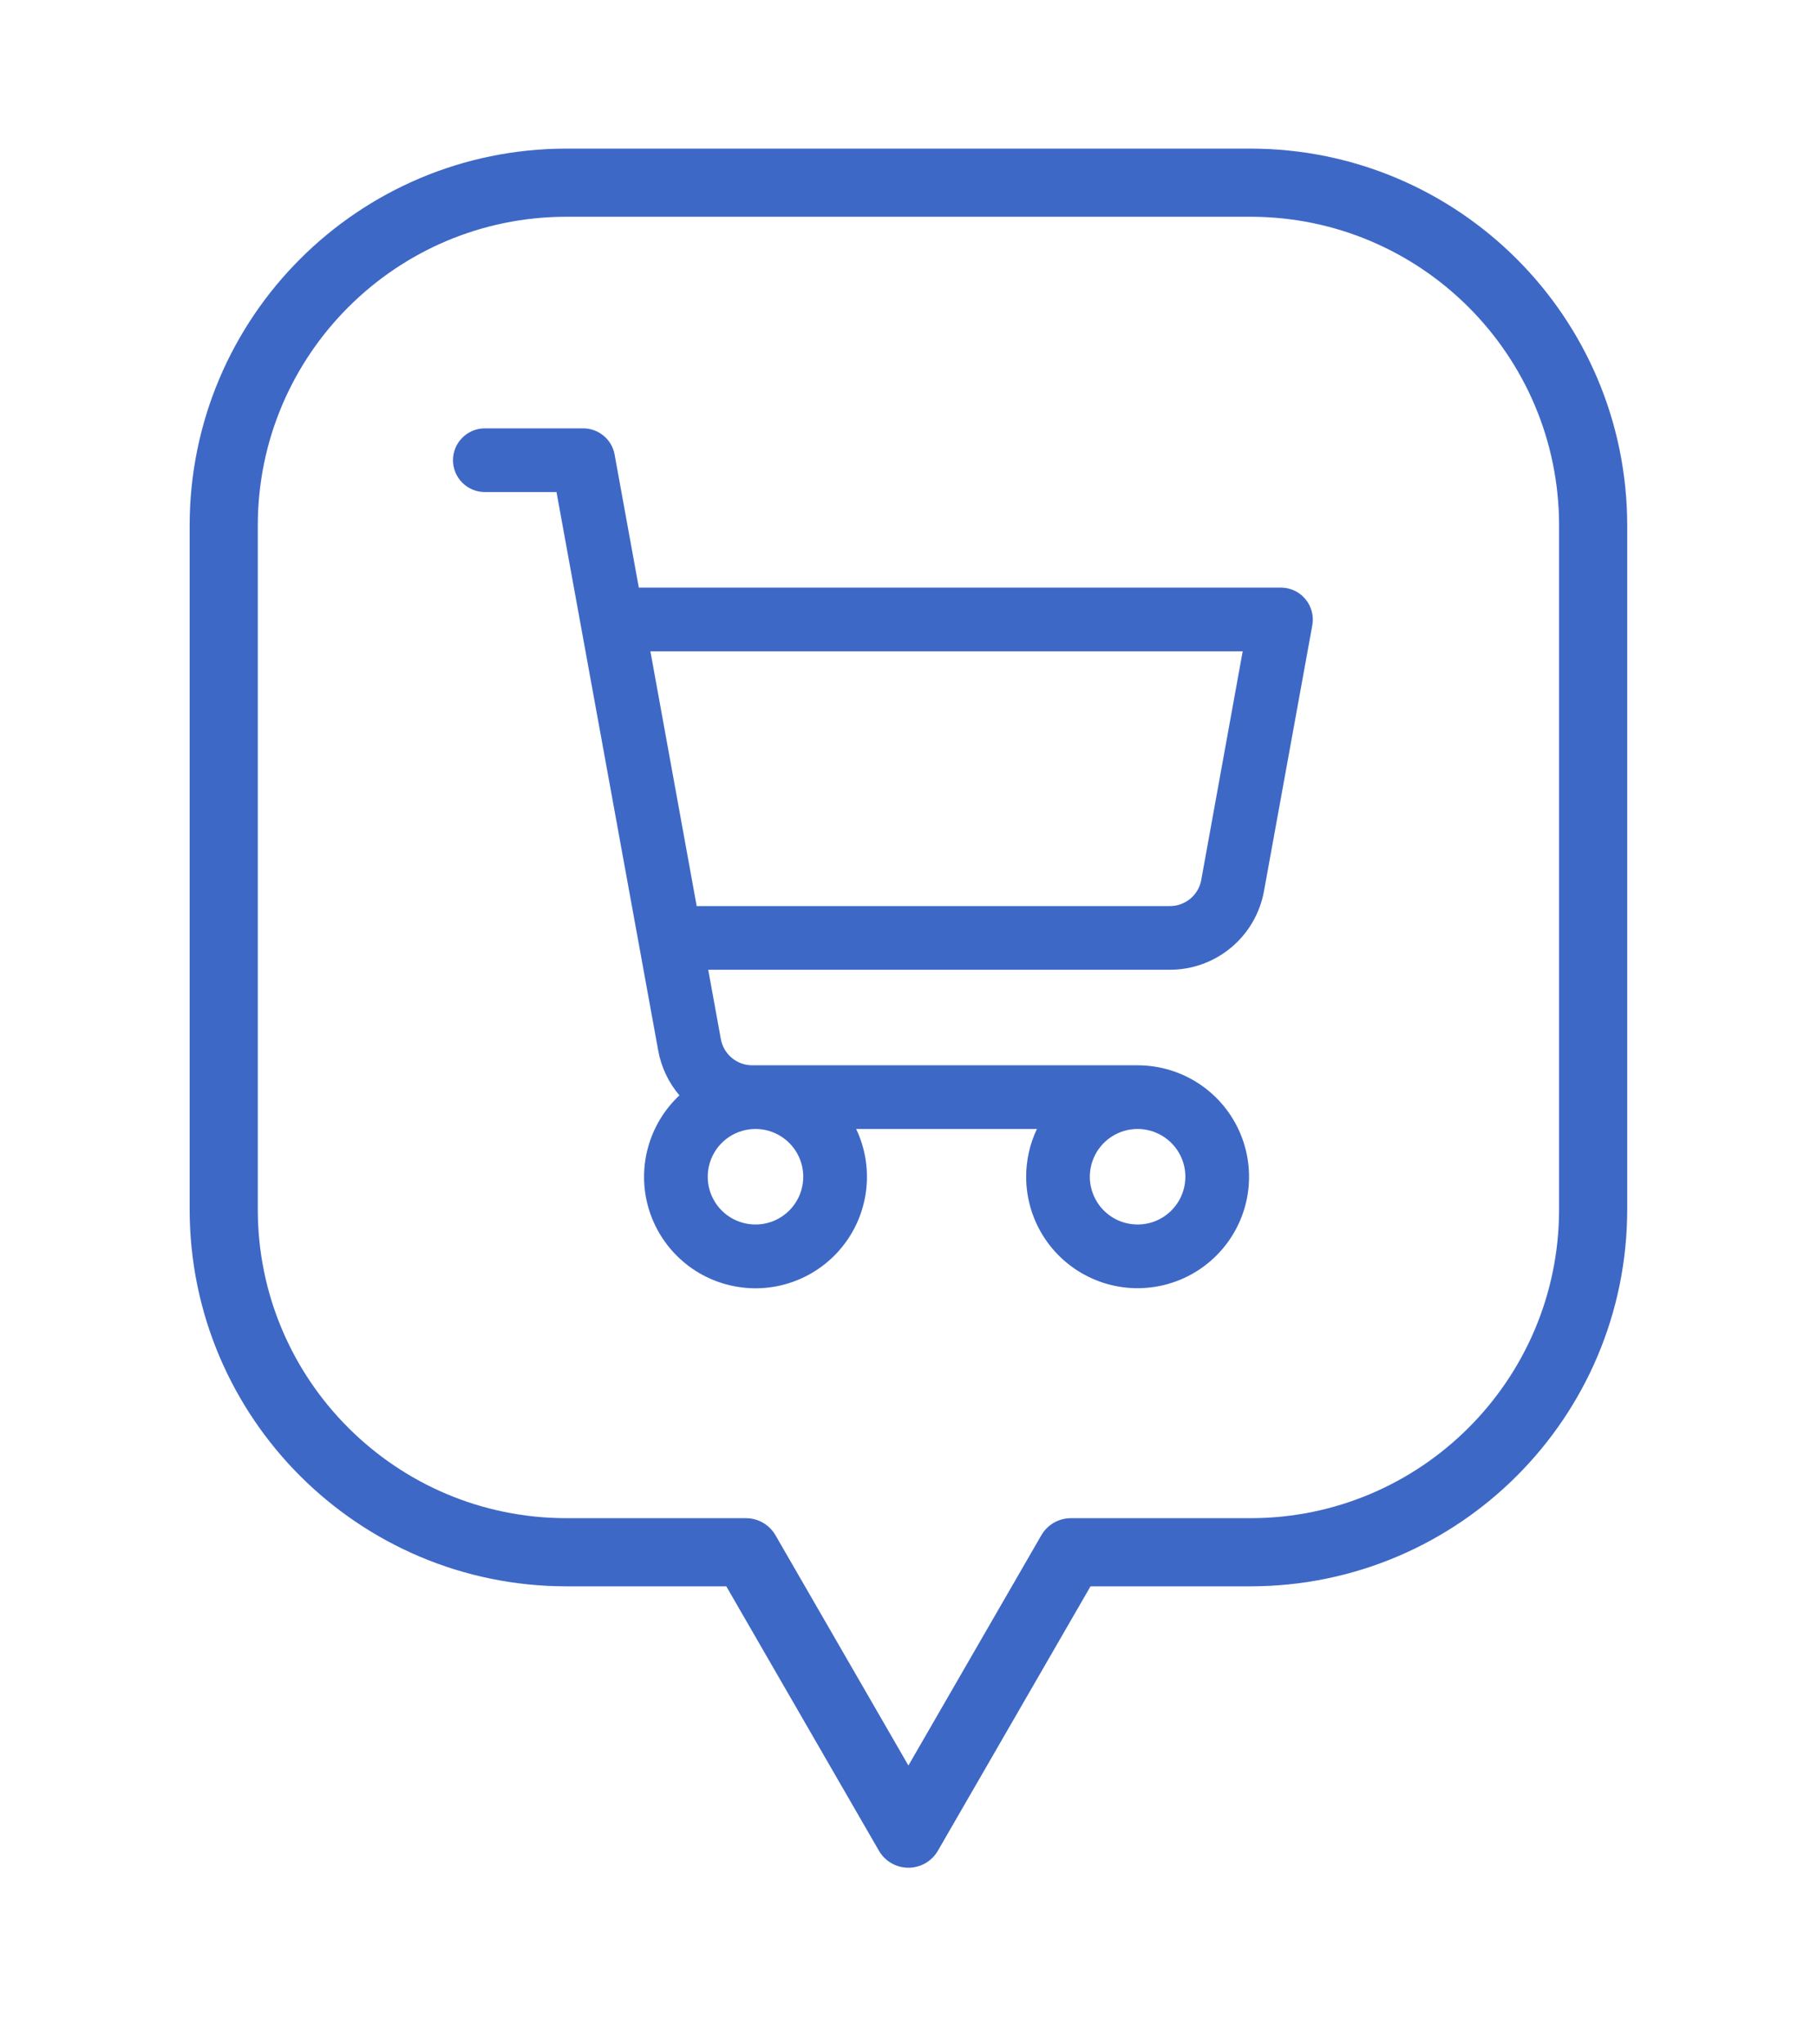 <svg width="40" height="45" viewBox="0 0 40 45" fill="none" xmlns="http://www.w3.org/2000/svg">
<g filter="url(#filter0_d_175_3981)">
<path d="M18.998 41.362C18.283 41.362 17.623 40.981 17.266 40.362L14.268 35.168H11.474C6.208 35.168 1.925 30.885 1.925 25.619V10.57C1.925 5.305 6.208 1.021 11.474 1.021H26.523C31.788 1.021 36.071 5.305 36.071 10.57V25.619C36.071 30.885 31.788 35.168 26.523 35.168H23.729L20.73 40.362C20.373 40.981 19.713 41.362 18.998 41.362Z" fill="white"/>
<path d="M26.523 3.021H11.474C7.305 3.021 3.925 6.401 3.925 10.57V25.619C3.925 29.788 7.305 33.168 11.474 33.168H15.422L18.998 39.362L22.574 33.168H26.523C30.692 33.168 34.072 29.788 34.072 25.619V10.57C34.072 6.401 30.692 3.021 26.523 3.021Z" stroke="#3E68C6" stroke-width="1.5" stroke-linejoin="round"/>
<path d="M27.736 12.186C27.67 12.107 27.588 12.043 27.495 12C27.402 11.957 27.3 11.934 27.198 11.934H13.063L12.53 9.005C12.501 8.843 12.415 8.697 12.289 8.592C12.163 8.487 12.004 8.429 11.84 8.429H9.673C9.487 8.429 9.309 8.503 9.178 8.635C9.046 8.766 8.972 8.944 8.972 9.13C8.972 9.316 9.046 9.494 9.178 9.626C9.309 9.757 9.487 9.831 9.673 9.831H11.251L13.49 22.124C13.556 22.488 13.717 22.829 13.957 23.111C13.626 23.421 13.387 23.816 13.267 24.253C13.146 24.689 13.149 25.151 13.275 25.586C13.401 26.022 13.645 26.413 13.98 26.718C14.315 27.024 14.729 27.23 15.174 27.314C15.619 27.399 16.079 27.359 16.502 27.198C16.926 27.037 17.297 26.762 17.574 26.403C17.851 26.045 18.023 25.616 18.071 25.166C18.12 24.715 18.042 24.26 17.848 23.851H21.827C21.671 24.179 21.59 24.538 21.59 24.902C21.59 25.387 21.734 25.862 22.003 26.265C22.273 26.669 22.656 26.983 23.105 27.169C23.553 27.355 24.046 27.403 24.522 27.308C24.998 27.214 25.435 26.98 25.778 26.637C26.121 26.294 26.355 25.857 26.45 25.381C26.544 24.905 26.496 24.412 26.31 23.963C26.124 23.515 25.81 23.132 25.406 22.862C25.003 22.593 24.529 22.449 24.043 22.449H15.559C15.395 22.449 15.236 22.391 15.11 22.286C14.984 22.181 14.899 22.035 14.869 21.873L14.591 20.346H24.756C25.248 20.346 25.725 20.173 26.103 19.857C26.481 19.542 26.736 19.103 26.825 18.619L27.89 12.76C27.908 12.659 27.904 12.555 27.877 12.456C27.85 12.357 27.802 12.264 27.736 12.186ZM16.683 24.902C16.683 25.11 16.621 25.314 16.506 25.486C16.39 25.659 16.226 25.794 16.034 25.874C15.842 25.953 15.63 25.974 15.426 25.933C15.223 25.893 15.035 25.793 14.888 25.646C14.741 25.499 14.641 25.311 14.6 25.107C14.56 24.903 14.581 24.692 14.66 24.5C14.74 24.308 14.874 24.143 15.047 24.028C15.22 23.912 15.424 23.851 15.632 23.851C15.911 23.851 16.178 23.962 16.375 24.159C16.572 24.356 16.683 24.623 16.683 24.902ZM25.095 24.902C25.095 25.11 25.033 25.314 24.918 25.486C24.802 25.659 24.638 25.794 24.446 25.874C24.254 25.953 24.042 25.974 23.838 25.933C23.634 25.893 23.447 25.793 23.3 25.646C23.153 25.499 23.053 25.311 23.012 25.107C22.971 24.903 22.992 24.692 23.072 24.5C23.151 24.308 23.286 24.143 23.459 24.028C23.632 23.912 23.835 23.851 24.043 23.851C24.322 23.851 24.59 23.962 24.787 24.159C24.984 24.356 25.095 24.623 25.095 24.902ZM25.445 18.368C25.416 18.53 25.331 18.677 25.204 18.782C25.077 18.887 24.918 18.945 24.753 18.944H14.337L13.318 13.336H26.357L25.445 18.368Z" fill="#3E68C6"/>
</g>
<defs>
<filter id="filter0_d_175_3981" x="0.925" y="0.021" width="38.222" height="44.66" filterUnits="userSpaceOnUse" color-interpolation-filters="sRGB">
<feFlood flood-opacity="0" result="BackgroundImageFix"/>
<feColorMatrix in="SourceAlpha" type="matrix" values="0 0 0 0 0 0 0 0 0 0 0 0 0 0 0 0 0 0 127 0" result="hardAlpha"/>
<feOffset dx="1" dy="1"/>
<feGaussianBlur stdDeviation="1"/>
<feColorMatrix type="matrix" values="0 0 0 0 0 0 0 0 0 0 0 0 0 0 0 0 0 0 0.12 0"/>
<feBlend mode="normal" in2="BackgroundImageFix" result="effect1_dropShadow_175_3981"/>
<feBlend mode="normal" in="SourceGraphic" in2="effect1_dropShadow_175_3981" result="shape"/>
</filter>
</defs>
</svg>

